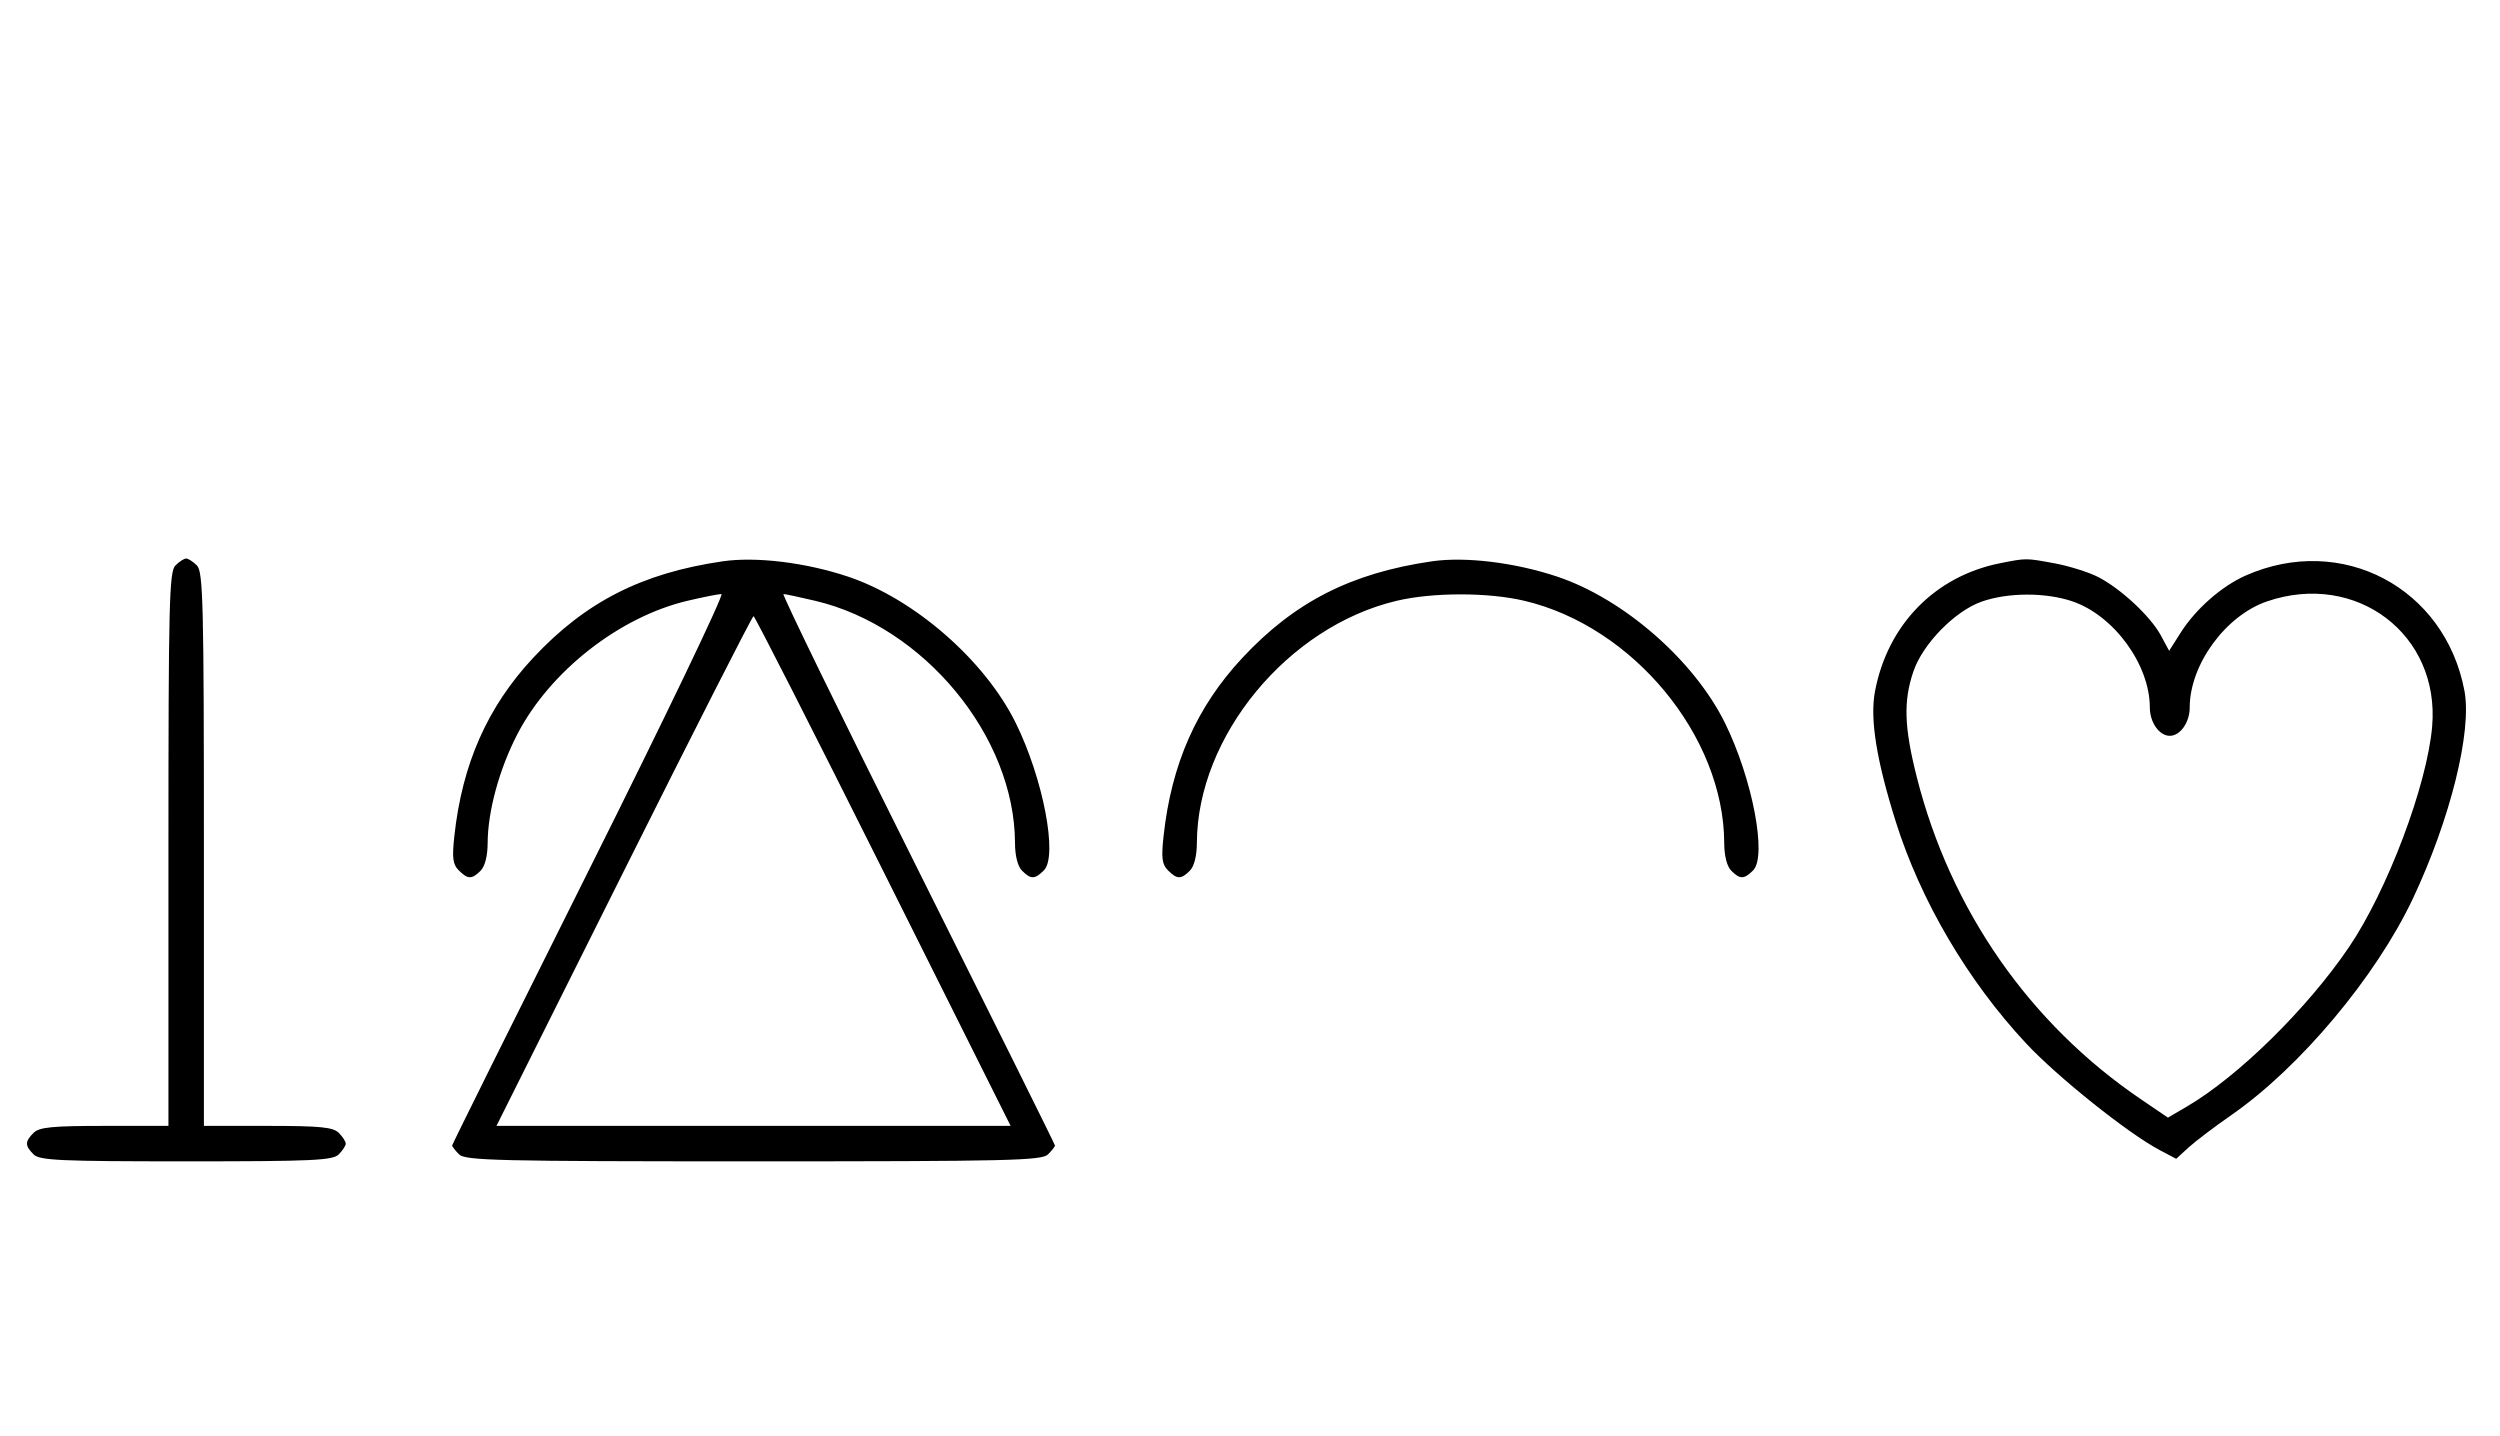<svg xmlns="http://www.w3.org/2000/svg" width="564" height="324" viewBox="0 0 564 324" version="1.1">
	<path d="M 39.571 127.571 C 38.176 128.966, 38 136.152, 38 191.571 L 38 254 23.571 254 C 11.788 254, 8.855 254.288, 7.571 255.571 C 5.598 257.545, 5.598 258.455, 7.571 260.429 C 8.936 261.793, 13.463 262, 42 262 C 70.537 262, 75.064 261.793, 76.429 260.429 C 77.293 259.564, 78 258.471, 78 258 C 78 257.529, 77.293 256.436, 76.429 255.571 C 75.145 254.288, 72.212 254, 60.429 254 L 46 254 46 191.571 C 46 136.152, 45.824 128.966, 44.429 127.571 C 43.564 126.707, 42.471 126, 42 126 C 41.529 126, 40.436 126.707, 39.571 127.571 M 163 126.637 C 144.809 129.293, 132.056 135.793, 120.287 148.406 C 109.970 159.463, 104.274 172.337, 102.503 188.598 C 101.964 193.549, 102.150 195.007, 103.491 196.348 C 105.547 198.404, 106.439 198.418, 108.429 196.429 C 109.404 195.453, 110.006 193.082, 110.015 190.179 C 110.037 183.029, 112.651 173.465, 116.732 165.603 C 124.091 151.423, 139.745 139.158, 155.103 135.537 C 158.621 134.708, 162.063 134.023, 162.752 134.015 C 163.440 134.007, 150.052 161.899, 133.002 195.997 C 115.951 230.095, 102 258.188, 102 258.425 C 102 258.663, 102.707 259.564, 103.571 260.429 C 104.968 261.825, 112.372 262, 170 262 C 227.628 262, 235.032 261.825, 236.429 260.429 C 237.293 259.564, 238 258.663, 238 258.425 C 238 258.188, 224.049 230.095, 206.998 195.997 C 189.948 161.899, 176.335 134.007, 176.748 134.015 C 177.162 134.023, 180.379 134.708, 183.897 135.537 C 208.441 141.323, 228.909 166.127, 228.985 190.179 C 228.994 193.082, 229.596 195.453, 230.571 196.429 C 232.561 198.418, 233.453 198.404, 235.509 196.348 C 238.687 193.170, 235.345 175.667, 229.167 163.130 C 222.184 148.960, 206.279 135.082, 191.284 130.077 C 181.746 126.893, 170.564 125.533, 163 126.637 M 323 126.637 C 304.809 129.293, 292.056 135.793, 280.287 148.406 C 269.970 159.463, 264.274 172.337, 262.503 188.598 C 261.964 193.549, 262.150 195.007, 263.491 196.348 C 265.547 198.404, 266.439 198.418, 268.429 196.429 C 269.404 195.453, 270.006 193.082, 270.015 190.179 C 270.091 166.127, 290.559 141.323, 315.103 135.537 C 323.282 133.610, 335.718 133.610, 343.897 135.537 C 368.441 141.323, 388.909 166.127, 388.985 190.179 C 388.994 193.082, 389.596 195.453, 390.571 196.429 C 392.561 198.418, 393.453 198.404, 395.509 196.348 C 398.687 193.170, 395.345 175.667, 389.167 163.130 C 382.184 148.960, 366.279 135.082, 351.284 130.077 C 341.746 126.893, 330.564 125.533, 323 126.637 M 451.270 127.054 C 436.553 129.959, 425.830 140.930, 422.996 155.983 C 421.830 162.177, 423.311 171.454, 427.691 185.381 C 433.298 203.209, 443.932 221.300, 457.082 235.380 C 464.196 242.999, 480.083 255.689, 487.229 259.463 L 490.946 261.426 493.723 258.885 C 495.250 257.487, 499.650 254.155, 503.500 251.481 C 518.883 240.793, 536.030 220.331, 544.329 202.759 C 552.774 184.876, 557.707 165.027, 555.982 155.864 C 551.595 132.558, 528.273 120.266, 506.616 129.845 C 501.222 132.232, 495.372 137.363, 492.005 142.662 L 489.360 146.824 487.503 143.377 C 485.181 139.064, 478.418 132.764, 473.318 130.162 C 471.183 129.073, 466.781 127.691, 463.535 127.091 C 456.994 125.882, 457.205 125.883, 451.270 127.054 M 447.054 135.728 C 441.018 137.859, 433.781 145.260, 431.667 151.463 C 429.381 158.172, 429.573 164.061, 432.447 175.392 C 440.037 205.310, 457.871 230.935, 482.962 247.974 L 489.091 252.137 493.411 249.605 C 504.977 242.827, 520.549 227.507, 529.920 213.687 C 538.597 200.889, 547.543 177.166, 548.692 163.905 C 550.493 143.139, 531.597 128.807, 511.463 135.667 C 502.088 138.862, 494 149.949, 494 159.607 C 494 162.970, 491.867 166, 489.500 166 C 487.133 166, 485 162.970, 485 159.607 C 485 149.949, 476.912 138.862, 467.537 135.667 C 461.516 133.616, 452.964 133.641, 447.054 135.728 M 140.747 196.500 L 112.002 254 170 254 L 227.998 254 199.253 196.500 C 183.443 164.875, 170.279 139, 170 139 C 169.721 139, 156.557 164.875, 140.747 196.500 " stroke="none" fill="black" fill-rule="evenodd"/>
</svg>